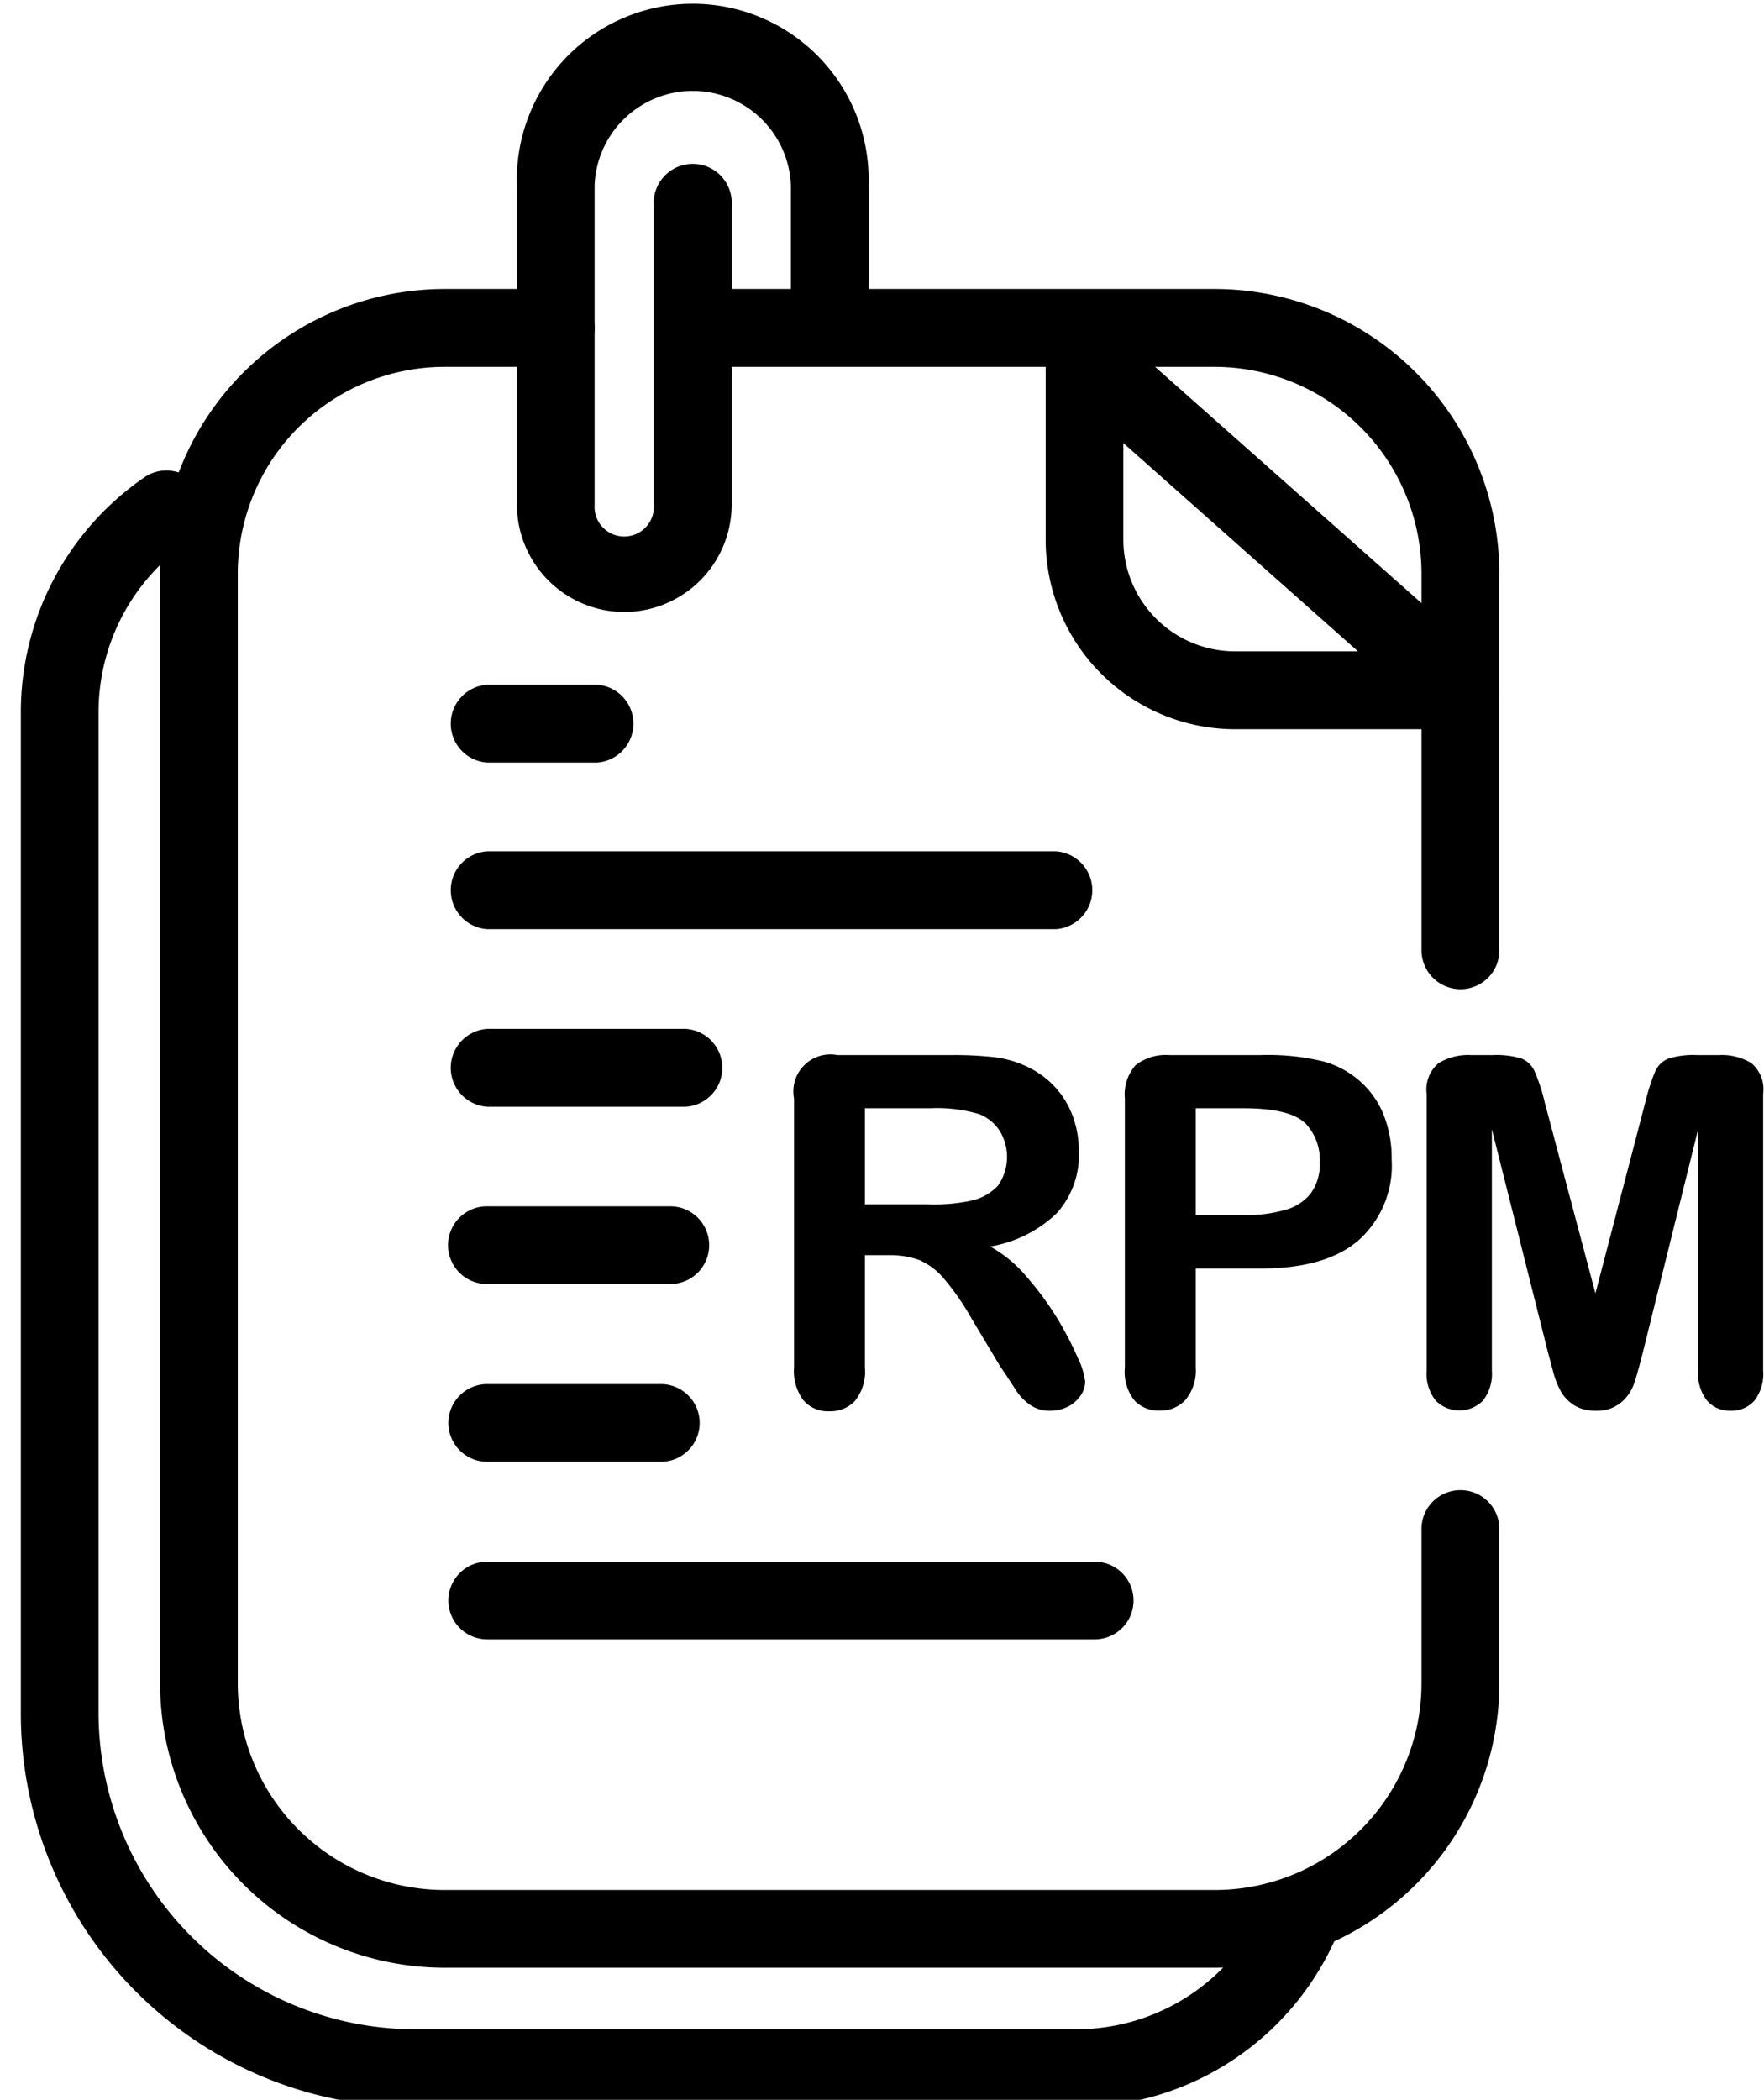 <svg id="Capa_1" data-name="Capa 1" xmlns="http://www.w3.org/2000/svg" viewBox="0 0 105.79 125.92"><title>repositorio</title><path d="M64.49,126.36H24.84A23.61,23.61,0,0,1,1.25,102.77V42.71A17.08,17.08,0,0,1,8.77,28.55a2.34,2.34,0,0,1,2.62,3.87A12.4,12.4,0,0,0,5.91,42.71v60.06a19,19,0,0,0,18.93,18.92H64.49a12.33,12.33,0,0,0,11.56-7.88,2.34,2.34,0,0,1,4.35,1.7A17,17,0,0,1,64.49,126.36Z"/><path d="M87.59,59.32A2.34,2.34,0,0,1,85.25,57V34.36A12.42,12.42,0,0,0,72.84,22H41.54a2.34,2.34,0,0,1,0-4.67h31.3A17.1,17.1,0,0,1,89.92,34.36V57A2.33,2.33,0,0,1,87.59,59.32Z"/><path d="M85.25,100.93a12.4,12.4,0,0,1-12.41,12.41H26.67a12.41,12.41,0,0,1-12.41-12.41V34.36A12.41,12.41,0,0,1,26.67,22H33.2a2.42,2.42,0,0,0,2.45-2.09,2.34,2.34,0,0,0-2.32-2.58H26.67A17.08,17.08,0,0,0,9.6,34.36v66.57A17.08,17.08,0,0,0,26.67,118H72.84a17.08,17.08,0,0,0,17.08-17.08V91.69a2.33,2.33,0,0,0-2.33-2.33h0a2.33,2.33,0,0,0-2.34,2.33Z"/><path d="M87.59,43.73H74.07A11.37,11.37,0,0,1,62.71,32.37v-11a2.33,2.33,0,0,1,3.88-1.75l22.55,20a2.34,2.34,0,0,1-1.55,4.08ZM67.37,26.57v5.8a6.7,6.7,0,0,0,6.7,6.69h7.37Z"/><path d="M63.32,55.72H29.22a2.34,2.34,0,0,1,0-4.67h34.1a2.34,2.34,0,0,1,0,4.67Z"/><path d="M35.8,45.73H29.22a2.34,2.34,0,0,1,0-4.67H35.8a2.34,2.34,0,0,1,0,4.67Z"/><path d="M41.13,66.37H29.22a2.34,2.34,0,0,1,0-4.67H41.13a2.34,2.34,0,0,1,0,4.67Z"/><path d="M40.2,77h-11a2.33,2.33,0,0,1,0-4.66h11a2.33,2.33,0,0,1,0,4.66Z"/><path d="M39.63,87.66H29.22a2.33,2.33,0,0,1,0-4.66H39.63a2.33,2.33,0,0,1,0,4.66Z"/><path d="M65.65,98.31H29.22a2.33,2.33,0,0,1,0-4.66H65.65a2.33,2.33,0,0,1,0,4.66Z"/><path d="M37.44,36.7A6.45,6.45,0,0,1,31,30.26V11.1a10.55,10.55,0,1,1,21.09,0v8.52a2.33,2.33,0,1,1-4.66,0V11.1a5.89,5.89,0,0,0-11.77,0V30.26a1.78,1.78,0,1,0,3.55,0V12.32a2.34,2.34,0,1,1,4.67,0V30.26A6.45,6.45,0,0,1,37.44,36.7Z"/><path d="M53.36,75.27H51.87V82a2.8,2.8,0,0,1-.59,2,2,2,0,0,1-1.53.63,1.93,1.93,0,0,1-1.57-.66A2.92,2.92,0,0,1,47.62,82V65.87a2.22,2.22,0,0,1,2.6-2.6h6.91a21.29,21.29,0,0,1,2.45.12,6.3,6.3,0,0,1,1.83.49,5.49,5.49,0,0,1,1.75,1.19,5.23,5.23,0,0,1,1.15,1.8A6,6,0,0,1,64.7,69a5.23,5.23,0,0,1-1.32,3.75,7.55,7.55,0,0,1-4,2,7.74,7.74,0,0,1,2.16,1.78A18.61,18.61,0,0,1,63.37,79a20.05,20.05,0,0,1,1.25,2.39,4.54,4.54,0,0,1,.46,1.47,1.46,1.46,0,0,1-.27.82,2,2,0,0,1-.72.65A2.39,2.39,0,0,1,63,84.6a2,2,0,0,1-1.2-.34,3,3,0,0,1-.84-.85c-.23-.34-.55-.85-1-1.51l-1.7-2.84a15.38,15.38,0,0,0-1.64-2.37,4.06,4.06,0,0,0-1.47-1.12A5.05,5.05,0,0,0,53.36,75.27Zm2.43-8.81H51.87v5.76h3.81A10.49,10.49,0,0,0,58.25,72a3.08,3.08,0,0,0,1.6-.9,3,3,0,0,0,.1-3.29,2.6,2.6,0,0,0-1.23-1A8.84,8.84,0,0,0,55.79,66.46Z"/><path d="M75.6,76.07H71.71V82a2.77,2.77,0,0,1-.6,1.93,2,2,0,0,1-1.51.66A2,2,0,0,1,68.05,84,2.76,2.76,0,0,1,67.46,82V65.87a2.64,2.64,0,0,1,.65-2,2.93,2.93,0,0,1,2-.6H75.6a14.13,14.13,0,0,1,3.72.37,5.46,5.46,0,0,1,2.23,1.19,5.33,5.33,0,0,1,1.42,2,7,7,0,0,1,.49,2.7,6,6,0,0,1-2,4.86Q79.51,76.07,75.6,76.07Zm-1-9.61H71.71v6.41h2.86a8.59,8.59,0,0,0,2.52-.32,2.89,2.89,0,0,0,1.53-1,3,3,0,0,0,.53-1.87,3.18,3.18,0,0,0-.81-2.26C77.73,66.77,76.47,66.46,74.57,66.46Z"/><path d="M92.83,81.08,89.47,67.72V82.2a2.62,2.62,0,0,1-.54,1.8,2,2,0,0,1-2.82,0,2.58,2.58,0,0,1-.55-1.81V65.6a2.06,2.06,0,0,1,.72-1.85,3.42,3.42,0,0,1,1.93-.48h1.32a5.11,5.11,0,0,1,1.72.21,1.44,1.44,0,0,1,.79.78,10.88,10.88,0,0,1,.59,1.81l3.05,11.49,3-11.49a12.17,12.17,0,0,1,.58-1.81,1.46,1.46,0,0,1,.8-.78,5.07,5.07,0,0,1,1.72-.21h1.32a3.42,3.42,0,0,1,1.93.48,2.06,2.06,0,0,1,.71,1.85V82.2a2.62,2.62,0,0,1-.53,1.8,1.84,1.84,0,0,1-1.44.6,1.79,1.79,0,0,1-1.39-.6,2.62,2.62,0,0,1-.54-1.8V67.72L98.53,81.08c-.22.87-.4,1.51-.54,1.91a2.55,2.55,0,0,1-.77,1.11,2.23,2.23,0,0,1-1.54.5,2.36,2.36,0,0,1-1.26-.32,2.41,2.41,0,0,1-.8-.82,5,5,0,0,1-.45-1.11Z"/></svg>